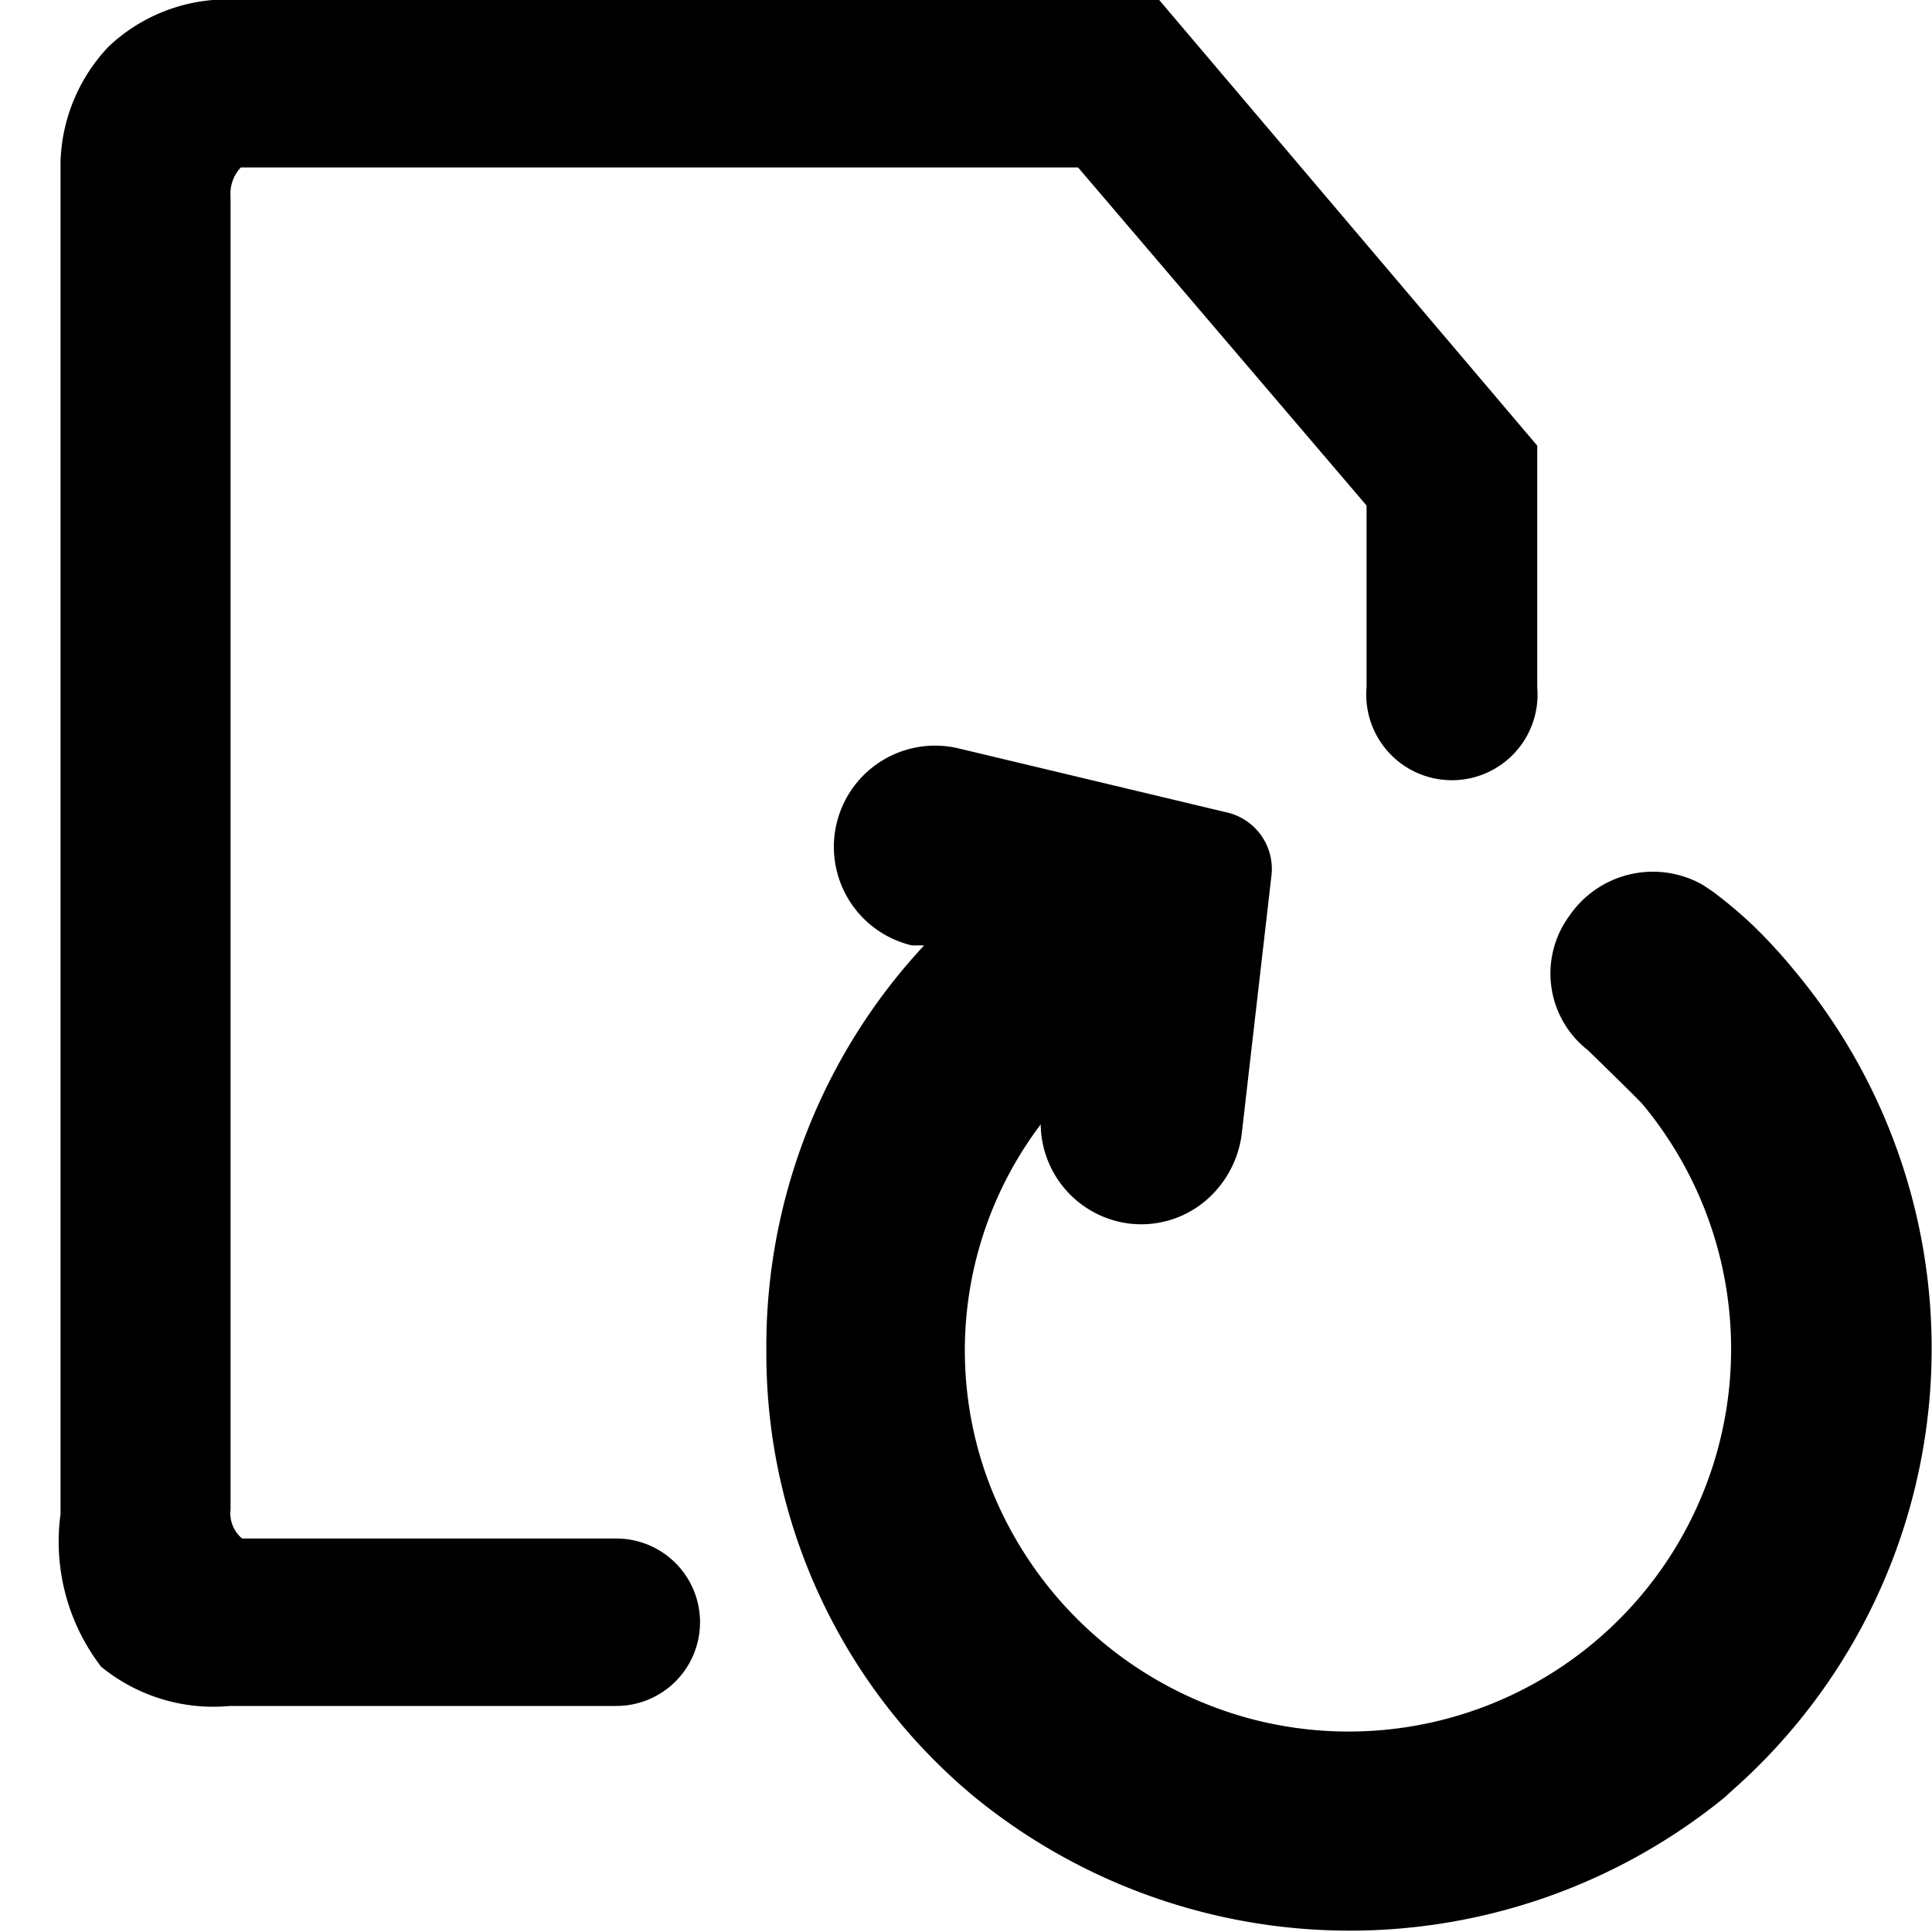 <svg xmlns="http://www.w3.org/2000/svg" viewBox="0 0 30 30"><path d="M27.88,15.09a8.22,8.22,0,0,0-.67-.73h0a7.06,7.06,0,0,0-.62-.52l-.15-.1a1.57,1.57,0,0,0-2.07.48,1.51,1.51,0,0,0,.29,2.09s.73.71.84.83a5.94,5.94,0,0,1-6,9.57,6,6,0,0,1-4.13-3.65,5.82,5.82,0,0,1,.79-5.6A1.57,1.57,0,0,0,17.54,19a1.55,1.55,0,0,0,1.15-.33,1.63,1.63,0,0,0,.59-1.05l.46-4a.9.9,0,0,0-.67-1l-4.19-1a1.57,1.57,0,1,0-.72,3.06l.19,0A9.14,9.14,0,0,0,11.9,21a8.94,8.94,0,0,0,3.24,6.91,9.22,9.22,0,0,0,11.64,0l.12-.11A9.15,9.15,0,0,0,27.88,15.09Z"/><path d="M9.6,23.89H3.76a.51.51,0,0,1-.18-.45l0-20.39h0a.59.59,0,0,1,.16-.45h13l4.48,5.25v2.82a1.33,1.33,0,1,0,2.65,0V6.92L18,0H3.75A2.68,2.68,0,0,0,1.69.72,2.71,2.71,0,0,0,.94,2.51l0,21a3.19,3.19,0,0,0,.63,2.37,2.75,2.75,0,0,0,2,.61h6a1.3,1.3,0,1,0,0-2.6Z"/></svg>